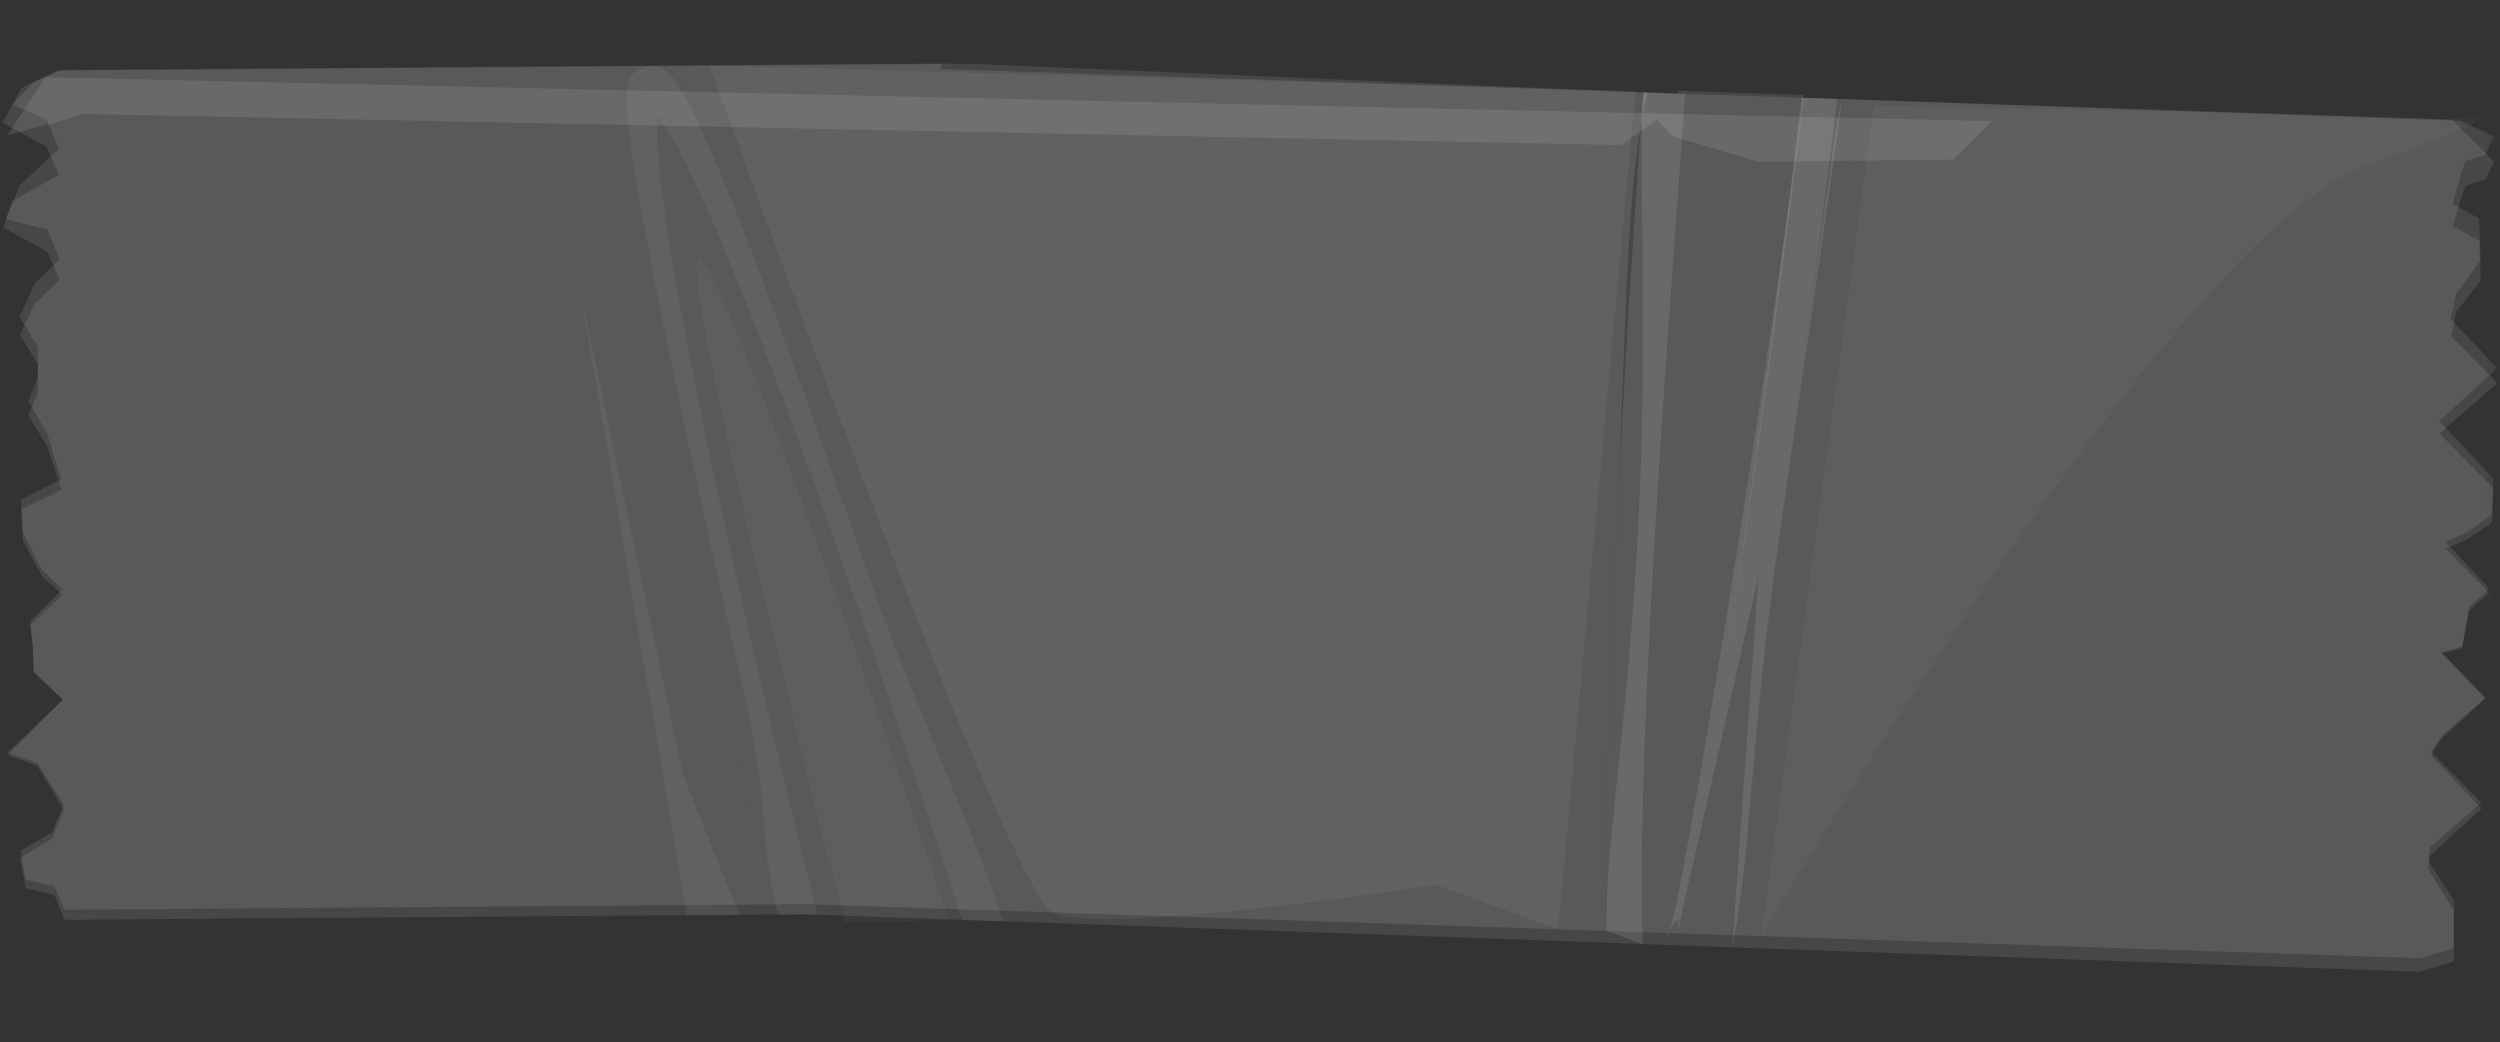 <?xml version="1.0" encoding="UTF-8"?>
<svg xmlns="http://www.w3.org/2000/svg" xmlns:xlink="http://www.w3.org/1999/xlink" width="224.88pt" height="93.75pt" viewBox="0 0 224.88 93.75" version="1.2">
<rect x="0" y="0" width="224.88" height="93.75" fill="#333333" stroke="none"/>
<defs>
<clipPath id="clip1">
  <path d="M 0.238 5.516 L 224.52 5.516 L 224.52 87.609 L 0.238 87.609 Z M 0.238 5.516 "/>
</clipPath>
<filter id="alpha" filterUnits="objectBoundingBox" x="0%" y="0%" width="100%" height="100%">
  <feColorMatrix type="matrix" in="SourceGraphic" values="0 0 0 0 1 0 0 0 0 1 0 0 0 0 1 0 0 0 1 0"/>
</filter>
<mask id="mask0">
  <g filter="url(#alpha)">
<rect x="0" y="0" width="224.88" height="93.75" style="fill:rgb(0%,0%,0%);fill-opacity:0.098;stroke:none;"/>
  </g>
</mask>
<clipPath id="clip3">
  <path d="M 153 3 L 224.52 3 L 224.52 82.609 L 153 82.609 Z M 153 3 "/>
</clipPath>
<clipPath id="clip4">
  <path d="M 0.238 0.516 L 149 0.516 L 149 80 L 0.238 80 Z M 0.238 0.516 "/>
</clipPath>
<clipPath id="clip2">
  <rect x="0" y="0" width="225" height="83"/>
</clipPath>
<g id="surface5" clip-path="url(#clip2)">
<path style=" stroke:none;fill-rule:nonzero;fill:rgb(100%,100%,100%);fill-opacity:1;" d="M 73.57 77.285 L 86.562 77.746 C 75.672 43.801 63.668 10.895 59.148 5.375 C 58.438 12.516 65.332 44.867 73.57 77.285 Z M 73.57 77.285 "/>
<path style=" stroke:none;fill-rule:nonzero;fill:rgb(100%,100%,100%);fill-opacity:1;" d="M 150.93 3.156 C 148.754 32.543 147.23 64.848 147.75 79.922 L 150.625 80.023 C 154.055 64.805 158.812 32.211 162.27 3.555 Z M 150.93 3.156 "/>
<g clip-path="url(#clip3)" clip-rule="nonzero">
<path style=" stroke:none;fill-rule:nonzero;fill:rgb(100%,100%,100%);fill-opacity:1;" d="M 224.629 28.113 L 220.438 23.68 C 220.438 23.68 220.699 22.648 220.93 21.418 L 223.145 18.41 L 222.988 14.652 L 220.621 13.355 C 221.094 11.438 221.766 9.5 221.766 9.5 L 223.57 8.902 L 224.344 7.258 L 221.316 5.871 L 202.121 5.207 L 165.672 3.91 C 164.785 7.695 162.676 25.008 160.137 42.551 C 157.391 61.645 155.301 73.129 153.699 80.141 L 199.152 81.762 L 217.641 82.41 L 220.73 81.477 L 220.734 76.949 L 218.445 73.223 C 218.48 72.918 218.523 72.496 218.566 71.988 L 223.207 67.734 L 218.684 62.945 C 218.957 62.461 219.305 61.934 219.66 61.406 L 223.562 57.836 L 219.621 53.652 L 219.617 53.652 L 221.477 53.16 L 222.09 49.602 L 223.914 47.922 L 219.953 43.73 L 221.836 42.93 L 224.152 41.328 L 224.27 38.023 L 219.422 32.891 Z M 224.629 28.113 "/>
</g>
<g clip-path="url(#clip4)" clip-rule="nonzero">
<path style=" stroke:none;fill-rule:nonzero;fill:rgb(100%,100%,100%);fill-opacity:1;" d="M 148.238 3.336 L 87.262 0.734 L 83.84 0.715 L 22.879 1.168 L 21.059 1.184 L 5.586 1.297 L 2.996 2.402 L 1.121 4.41 L 4.199 5.758 L 5.285 8.383 L 1.785 11.664 L 0.543 14.73 L 4.27 15.66 L 5.359 18.293 L 3.109 20.543 L 1.762 23.5 L 3.387 26.207 L 3.41 28.918 L 2.551 31.078 L 4.25 34.02 L 5.512 38.098 L 1.887 39.938 L 2.07 42.973 L 3.77 46.25 L 5.59 48.008 L 2.707 50.895 L 2.945 52.875 L 3.023 55.363 L 5.66 57.926 L 0.672 62.918 L 3.352 63.895 L 5.738 67.832 L 4.684 70.422 L 1.816 72.168 L 2.312 74.914 L 4.883 75.5 L 5.812 77.738 L 21.211 77.621 L 24.312 77.598 L 61.754 77.32 L 52.152 21.031 L 66.488 77.281 L 69.992 77.254 C 68.07 69.633 65.512 59.234 63.113 48.699 C 53.5 6.605 55.586 3.512 56.594 2.035 C 57.09 1.305 57.801 0.898 58.598 0.887 C 60.562 0.879 63.859 0.852 79.258 44.98 C 83.539 57.23 87.574 69.57 90.238 77.867 L 144.59 79.797 C 144.344 72.469 144.508 60.723 145.453 41.738 C 146.266 25.566 146.238 10.586 148.238 3.336 Z M 148.238 3.336 "/>
</g>
</g>
<clipPath id="clip5">
  <path d="M 55 5.516 L 91 5.516 L 91 83 L 55 83 Z M 55 5.516 "/>
</clipPath>
<clipPath id="clip6">
  <path d="M 56 5.516 L 91 5.516 L 91 83 L 56 83 Z M 56 5.516 "/>
</clipPath>
<clipPath id="clip7">
  <path d="M 0.238 5.516 L 224.52 5.516 L 224.52 87 L 0.238 87 Z M 0.238 5.516 "/>
</clipPath>
<clipPath id="clip8">
  <path d="M 63 5.516 L 148 5.516 L 148 84 L 63 84 Z M 63 5.516 "/>
</clipPath>
<clipPath id="clip9">
  <path d="M 0.238 6 L 180 6 L 180 15 L 0.238 15 Z M 0.238 6 "/>
</clipPath>
</defs>
<g id="surface1">
<g clip-path="url(#clip1)" clip-rule="nonzero">
<use xlink:href="#surface5" transform="matrix(1,0,0,1,0,5)" mask="url(#mask0)"/>
</g>
<g clip-path="url(#clip5)" clip-rule="nonzero">
<path style=" stroke:none;fill-rule:nonzero;fill:rgb(100%,100%,100%);fill-opacity:0.098;" d="M 58.602 5.902 C 57.809 5.914 57.098 6.312 56.598 7.047 C 55.59 8.527 53.496 11.617 63.113 53.707 C 65.516 64.242 68.074 74.641 69.996 82.266 L 72.504 82.25 L 73.57 82.289 C 65.328 49.871 58.438 17.52 59.148 10.375 C 63.668 15.895 75.668 48.809 86.555 82.75 L 90.246 82.879 C 87.574 74.582 83.543 62.246 79.262 49.988 C 63.867 5.867 60.566 5.887 58.602 5.902 Z M 58.602 5.902 "/>
</g>
<g clip-path="url(#clip6)" clip-rule="nonzero">
<path style=" stroke:none;fill-rule:nonzero;fill:rgb(100%,100%,100%);fill-opacity:0.047;" d="M 58.602 5.902 C 57.809 5.914 57.098 6.312 56.598 7.047 C 55.59 8.527 57.391 20.555 66.996 62.641 C 69.398 73.176 68.07 74.641 69.988 82.262 L 72.496 82.25 L 73.562 82.289 C 65.324 49.871 58.434 17.52 59.145 10.379 C 63.66 15.895 75.664 48.809 86.551 82.75 L 88.164 82.809 L 90.242 82.883 C 87.57 74.59 82.098 63.164 77.824 50.914 C 62.422 6.777 60.566 5.887 58.602 5.902 Z M 58.602 5.902 "/>
</g>
<path style=" stroke:none;fill-rule:nonzero;fill:rgb(100%,100%,100%);fill-opacity:0.098;" d="M 151.594 8.445 L 147.809 8.312 C 147.176 16.984 146.262 30.57 145.465 46.75 C 144.516 65.734 144.355 77.48 144.598 84.809 L 147.754 84.918 C 147.234 69.844 149.223 40.207 151.594 8.445 Z M 151.594 8.445 "/>
<path style=" stroke:none;fill-rule:nonzero;fill:rgb(100%,100%,100%);fill-opacity:0.098;" d="M 150.906 8.422 L 147.809 8.312 C 147.395 14.348 148.207 30.438 147.406 46.617 C 146.461 65.605 144.293 76.418 144.535 83.746 L 147.754 84.918 C 147.234 69.844 148.754 37.543 150.906 8.422 Z M 150.906 8.422 "/>
<path style=" stroke:none;fill-rule:nonzero;fill:rgb(100%,100%,100%);fill-opacity:0.098;" d="M 165.676 8.898 L 162.047 8.793 C 158.402 39.824 154.059 69.805 150.625 85.023 L 153.707 85.129 C 155.305 78.117 157.391 66.637 160.148 47.543 C 162.676 30 164.91 15.289 165.676 8.898 Z M 165.676 8.898 "/>
<path style=" stroke:none;fill-rule:nonzero;fill:rgb(100%,100%,100%);fill-opacity:0.098;" d="M 165.258 8.91 L 162.168 8.797 C 159.934 27.68 151.32 81.969 149.996 84.281 C 149.297 85.5 151.777 79.918 150.625 85.023 L 158.184 51.797 L 155.836 84.984 C 157.438 77.969 157.395 66.645 160.141 47.547 C 162.676 30 164.789 12.684 165.258 8.91 Z M 165.258 8.91 "/>
<path style=" stroke:none;fill-rule:nonzero;fill:rgb(100%,100%,100%);fill-opacity:0.098;" d="M 61.762 82.328 L 66.492 82.293 L 52.156 26.043 Z M 61.762 82.328 "/>
<path style=" stroke:none;fill-rule:nonzero;fill:rgb(100%,100%,100%);fill-opacity:0.047;" d="M 61.762 82.328 L 66.492 82.293 L 61.438 69.715 L 52.156 26.043 Z M 61.762 82.328 "/>
<g clip-path="url(#clip7)" clip-rule="nonzero">
<path style=" stroke:none;fill-rule:nonzero;fill:rgb(100%,100%,100%);fill-opacity:0.098;" d="M 224.641 34.453 L 220.449 30.23 C 220.449 30.23 220.715 29.25 220.941 28.074 L 223.156 25.195 L 223.004 21.617 L 220.637 20.375 C 221.105 18.543 221.777 16.695 221.777 16.695 L 223.582 16.133 L 224.359 14.57 L 220.57 10.758 L 202.008 10.133 L 84.695 6.203 L 84.691 5.75 L 23.73 6.207 L 20.629 6.227 L 5.16 6.344 L 1.934 7.914 L 0.238 11.035 L 4.215 13.219 L 5.305 15.723 L 1.047 18.113 L 0.309 20.48 L 4.281 22.656 L 5.371 25.168 L 3.121 27.312 L 1.773 30.137 L 3.398 32.719 L 3.414 35.297 L 2.555 37.363 L 4.258 40.164 L 5.523 44.062 L 1.895 45.812 L 2.078 48.703 L 3.777 51.824 L 5.594 53.5 L 2.711 56.242 L 2.949 58.125 L 3.035 60.504 L 5.66 62.941 L 0.676 67.699 L 3.355 68.629 L 5.738 72.379 L 4.688 74.863 L 1.824 76.527 L 2.312 79.141 L 4.879 79.703 L 5.809 81.836 L 21.215 81.719 L 24.312 81.691 L 72.496 81.332 L 199.152 85.574 L 217.645 86.191 L 220.73 85.305 L 220.727 80.984 L 218.441 77.441 C 218.477 77.152 218.527 76.746 218.566 76.254 L 223.207 72.199 L 218.688 67.637 C 218.961 67.168 219.305 66.664 219.668 66.164 L 223.574 62.754 L 219.629 58.781 L 219.625 58.777 L 221.488 58.309 L 222.094 54.922 L 223.922 53.316 L 219.961 49.324 L 221.852 48.559 L 224.16 47.039 L 224.277 43.883 L 219.438 38.992 Z M 224.641 34.453 "/>
</g>
<path style=" stroke:none;fill-rule:nonzero;fill:rgb(100%,100%,100%);fill-opacity:0.028;" d="M 75.996 82.984 C 75.996 82.984 60.562 23.141 62.918 23.336 C 65.277 23.535 85.398 82.758 85.398 82.758 Z M 75.996 82.984 "/>
<g clip-path="url(#clip8)" clip-rule="nonzero">
<path style=" stroke:none;fill-rule:nonzero;fill:rgb(100%,100%,100%);fill-opacity:0.047;" d="M 63.848 5.906 C 63.848 5.906 90.348 79.875 94.703 82.078 C 99.07 84.285 129.215 79.586 129.215 79.586 L 140.156 83.602 L 147.117 8.184 Z M 63.848 5.906 "/>
</g>
<path style=" stroke:none;fill-rule:nonzero;fill:rgb(100%,100%,100%);fill-opacity:0.028;" d="M 201.035 10.105 L 168.574 9.562 L 158.434 84.215 C 158.434 84.215 195.609 21.059 212.684 14.969 C 229.746 8.879 220.578 10.758 220.578 10.758 Z M 201.035 10.105 "/>
<g clip-path="url(#clip9)" clip-rule="nonzero">
<path style=" stroke:none;fill-rule:nonzero;fill:rgb(100%,100%,100%);fill-opacity:0.098;" d="M 0.66 12.176 L 4.078 6.949 L 179.156 10.895 L 175.684 14.359 L 158.094 14.547 L 150.43 12.234 L 149.055 10.77 L 145.812 13.043 L 7.469 10.254 L 5.926 10.754 Z M 0.66 12.176 "/>
</g>
</g>
</svg>

